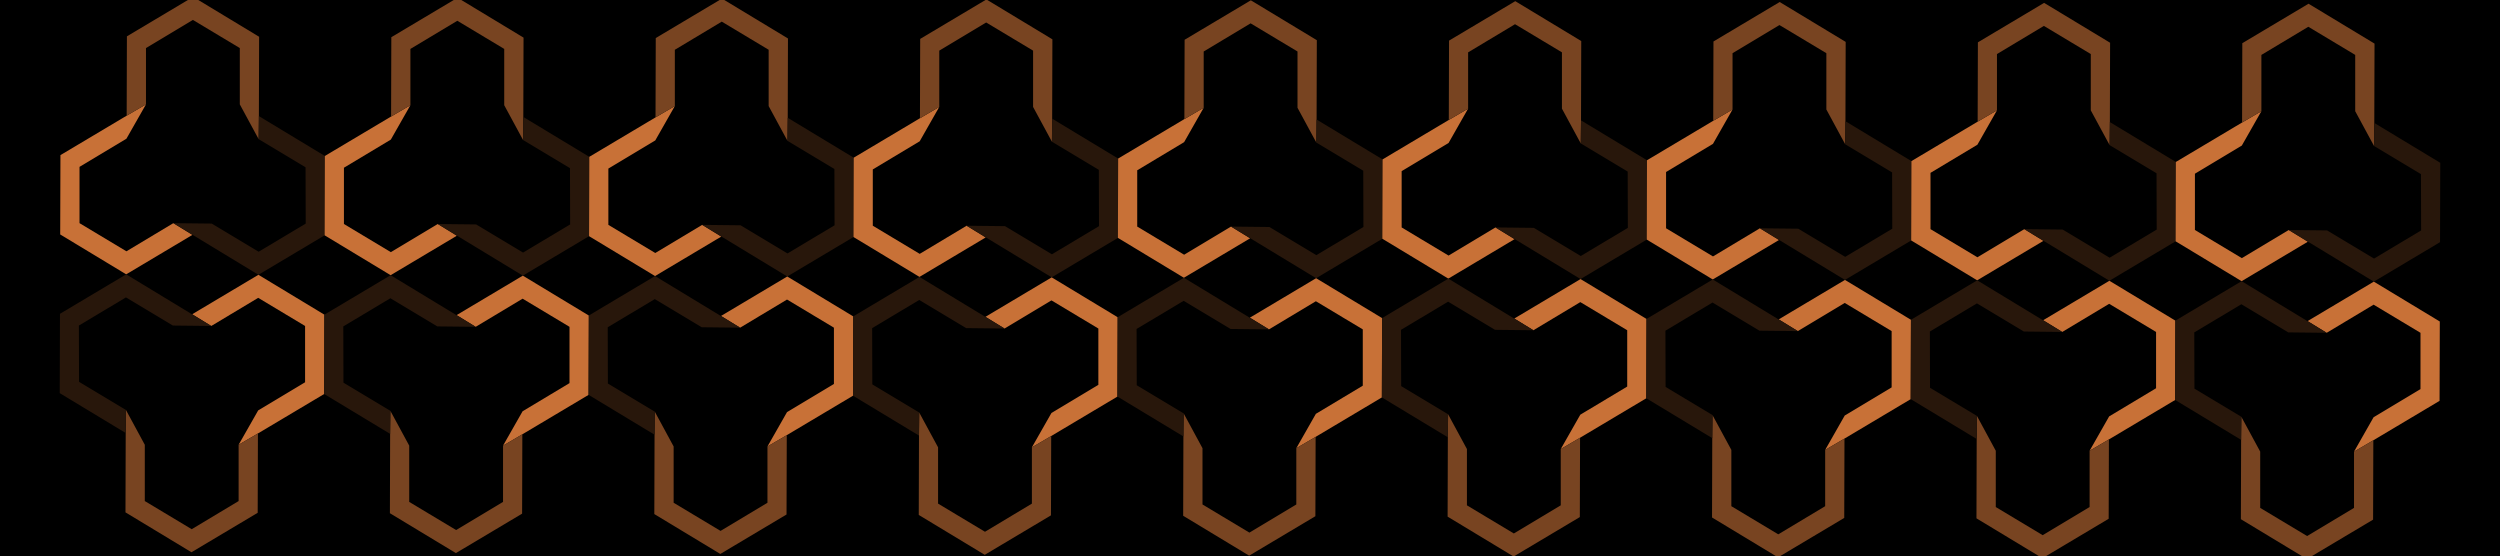 <?xml version="1.0" encoding="UTF-8" standalone="no"?>
<svg
   xmlns:dc="http://purl.org/dc/elements/1.1/"
   xmlns:cc="http://creativecommons.org/ns#"
   xmlns:rdf="http://www.w3.org/1999/02/22-rdf-syntax-ns#"
   xmlns:svg="http://www.w3.org/2000/svg"
   xmlns="http://www.w3.org/2000/svg"
   xmlns:sodipodi="http://sodipodi.sourceforge.net/DTD/sodipodi-0.dtd"
   xmlns:inkscape="http://www.inkscape.org/namespaces/inkscape"
   width="1349"
   height="300"
   viewBox="0 0 356.923 79.375"
   version="1.1"
   id="svg8"
   inkscape:version="1.0 (4035a4fb49, 2020-05-01)"
   sodipodi:docname="Background 7.svg">
  <defs
     id="defs2" />
  <sodipodi:namedview
     id="base"
     pagecolor="#ffffff"
     bordercolor="#666666"
     borderopacity="1.0"
     inkscape:pageopacity="0.0"
     inkscape:pageshadow="2"
     inkscape:zoom="0.49497475"
     inkscape:cx="460.12065"
     inkscape:cy="2.7685668"
     inkscape:document-units="mm"
     inkscape:current-layer="g1934"
     inkscape:document-rotation="0"
     showgrid="false"
     units="px"
     inkscape:window-width="1366"
     inkscape:window-height="705"
     inkscape:window-x="-8"
     inkscape:window-y="-8"
     inkscape:window-maximized="1">
    <inkscape:grid
       type="xygrid"
       id="grid10" />
  </sodipodi:namedview>
  <g
     inkscape:label="Layer 1"
     inkscape:groupmode="layer"
     id="layer1">
    <g
       id="g212"
       transform="translate(9.363,0.426)"
       style="stroke:none">
      <g
         style="stroke:none;fill:#2a2aff"
         id="g1063-5-6"
         transform="matrix(0.675,0,0,0.675,-65.598,9.416)">
        <path
           style="fill:black;stroke:black;stroke-width:0.39px;stroke-linecap:butt;stroke-linejoin:miter;stroke-opacity:1"
           d="M 83.506,-14.386 V 102.817 H 611.892 V -14.386 Z"
           id="path1593" />
        <g
           id="g1900"
           transform="translate(13.883,1.958)">
          <g
             id="g2242"
             transform="translate(8.959,1.68)">
            <g
               transform="translate(69.156,3.08)"
               id="g1934">
              <g
                 transform="translate(-102.296,-26.449)"
                 id="g1598">
                <path
                   style="fill:#c87137;stroke:none;stroke-width:0.265px;stroke-linecap:butt;stroke-linejoin:miter;stroke-opacity:1"
                   d="m 120.4,29.617 4.085,-2.392 -4.136,7.266 -9.922,5.953 v 11.906 l 9.922,5.953 9.922,-5.953 4.035,2.482 -14.007,8.345 -13.957,-8.436 0.05,-16.781 z"
                   id="path202-8-0" />
                <path
                   style="fill:#784421;stroke:none;stroke-width:0.265px;stroke-linecap:butt;stroke-linejoin:miter;stroke-opacity:1"
                   d="m 124.486,27.225 -4.085,2.392 0.05,-16.781 14.007,-8.345 13.957,8.436 -0.05,16.781 -0.05,4.874 -3.985,-7.357 V 15.318 l -9.922,-5.953 -9.922,5.953 z"
                   id="path204-2-6" />
                <path
                   style="fill:#28170b;stroke:none;stroke-width:0.265px;stroke-linecap:butt;stroke-linejoin:miter;stroke-opacity:1"
                   d="m 148.314,34.582 0.05,-4.874 13.957,8.436 -0.05,16.781 -14.007,8.345 -17.992,-10.918 8.121,0.09 9.922,5.953 9.957,-5.953 -0.035,-11.906 z"
                   id="path206-4-3" />
              </g>
              <g
                 id="g1598-1"
                 transform="rotate(180,83.134,49.999)"
                 style="fill:#2a2aff;stroke:none">
                <path
                   id="path202-8-0-58"
                   d="m 120.4,29.617 4.085,-2.392 -4.136,7.266 -9.922,5.953 v 11.906 l 9.922,5.953 9.922,-5.953 4.035,2.482 -14.007,8.345 -13.957,-8.436 0.05,-16.781 z"
                   style="fill:#c87137;stroke:none;stroke-width:0.265px;stroke-linecap:butt;stroke-linejoin:miter;stroke-opacity:1" />
                <path
                   id="path204-2-6-4"
                   d="m 124.486,27.225 -4.085,2.392 0.05,-16.781 14.007,-8.345 13.957,8.436 -0.05,16.781 -0.05,4.874 -3.985,-7.357 V 15.318 l -9.922,-5.953 -9.922,5.953 z"
                   style="fill:#784421;stroke:none;stroke-width:0.265px;stroke-linecap:butt;stroke-linejoin:miter;stroke-opacity:1" />
                <path
                   id="path206-4-3-05"
                   d="m 148.314,34.582 0.05,-4.874 13.957,8.436 -0.05,16.781 -14.007,8.345 -17.992,-10.918 8.121,0.09 9.922,5.953 9.957,-5.953 -0.035,-11.906 z"
                   style="fill:#28170b;stroke:none;stroke-width:0.265px;stroke-linecap:butt;stroke-linejoin:miter;stroke-opacity:1" />
              </g>
              <g
                 style="fill:#2a2aff;stroke:none"
                 id="g1598-9"
                 transform="translate(-46.368,-26.269)">
                <path
                   id="path202-8-0-1"
                   d="m 120.4,29.617 4.085,-2.392 -4.136,7.266 -9.922,5.953 v 11.906 l 9.922,5.953 9.922,-5.953 4.035,2.482 -14.007,8.345 -13.957,-8.436 0.05,-16.781 z"
                   style="fill:#c87137;stroke:none;stroke-width:0.265px;stroke-linecap:butt;stroke-linejoin:miter;stroke-opacity:1" />
                <path
                   id="path204-2-6-3"
                   d="m 124.486,27.225 -4.085,2.392 0.05,-16.781 14.007,-8.345 13.957,8.436 -0.05,16.781 -0.05,4.874 -3.985,-7.357 V 15.318 l -9.922,-5.953 -9.922,5.953 z"
                   style="fill:#784421;stroke:none;stroke-width:0.265px;stroke-linecap:butt;stroke-linejoin:miter;stroke-opacity:1" />
                <path
                   id="path206-4-3-3"
                   d="m 148.314,34.582 0.05,-4.874 13.957,8.436 -0.05,16.781 -14.007,8.345 -17.992,-10.918 8.121,0.09 9.922,5.953 9.957,-5.953 -0.035,-11.906 z"
                   style="fill:#28170b;stroke:none;stroke-width:0.265px;stroke-linecap:butt;stroke-linejoin:miter;stroke-opacity:1" />
              </g>
              <g
                 style="fill:#2a2aff;stroke:none"
                 transform="rotate(180,111.098,50.089)"
                 id="g1598-1-9">
                <path
                   style="fill:#c87137;stroke:none;stroke-width:0.265px;stroke-linecap:butt;stroke-linejoin:miter;stroke-opacity:1"
                   d="m 120.4,29.617 4.085,-2.392 -4.136,7.266 -9.922,5.953 v 11.906 l 9.922,5.953 9.922,-5.953 4.035,2.482 -14.007,8.345 -13.957,-8.436 0.05,-16.781 z"
                   id="path202-8-0-58-1" />
                <path
                   style="fill:#784421;stroke:none;stroke-width:0.265px;stroke-linecap:butt;stroke-linejoin:miter;stroke-opacity:1"
                   d="m 124.486,27.225 -4.085,2.392 0.05,-16.781 14.007,-8.345 13.957,8.436 -0.05,16.781 -0.05,4.874 -3.985,-7.357 V 15.318 l -9.922,-5.953 -9.922,5.953 z"
                   id="path204-2-6-4-8" />
                <path
                   style="fill:#28170b;stroke:none;stroke-width:0.265px;stroke-linecap:butt;stroke-linejoin:miter;stroke-opacity:1"
                   d="m 148.314,34.582 0.05,-4.874 13.957,8.436 -0.05,16.781 -14.007,8.345 -17.992,-10.918 8.121,0.09 9.922,5.953 9.957,-5.953 -0.035,-11.906 z"
                   id="path206-4-3-05-2" />
              </g>
              <g
                 style="fill:#2a2aff;stroke:none"
                 id="g1598-3"
                 transform="translate(9.561,-26.088)">
                <path
                   id="path202-8-0-3"
                   d="m 120.4,29.617 4.085,-2.392 -4.136,7.266 -9.922,5.953 v 11.906 l 9.922,5.953 9.922,-5.953 4.035,2.482 -14.007,8.345 -13.957,-8.436 0.05,-16.781 z"
                   style="fill:#c87137;stroke:none;stroke-width:0.265px;stroke-linecap:butt;stroke-linejoin:miter;stroke-opacity:1" />
                <path
                   id="path204-2-6-2"
                   d="m 124.486,27.225 -4.085,2.392 0.05,-16.781 14.007,-8.345 13.957,8.436 -0.05,16.781 -0.05,4.874 -3.985,-7.357 V 15.318 l -9.922,-5.953 -9.922,5.953 z"
                   style="fill:#784421;stroke:none;stroke-width:0.265px;stroke-linecap:butt;stroke-linejoin:miter;stroke-opacity:1" />
                <path
                   id="path206-4-3-37"
                   d="m 148.314,34.582 0.05,-4.874 13.957,8.436 -0.05,16.781 -14.007,8.345 -17.992,-10.918 8.121,0.09 9.922,5.953 9.957,-5.953 -0.035,-11.906 z"
                   style="fill:#28170b;stroke:none;stroke-width:0.265px;stroke-linecap:butt;stroke-linejoin:miter;stroke-opacity:1" />
              </g>
              <g
                 style="fill:#2a2aff;stroke:none"
                 transform="rotate(180,139.062,50.179)"
                 id="g1598-1-7">
                <path
                   style="fill:#c87137;stroke:none;stroke-width:0.265px;stroke-linecap:butt;stroke-linejoin:miter;stroke-opacity:1"
                   d="m 120.4,29.617 4.085,-2.392 -4.136,7.266 -9.922,5.953 v 11.906 l 9.922,5.953 9.922,-5.953 4.035,2.482 -14.007,8.345 -13.957,-8.436 0.05,-16.781 z"
                   id="path202-8-0-58-0" />
                <path
                   style="fill:#784421;stroke:none;stroke-width:0.265px;stroke-linecap:butt;stroke-linejoin:miter;stroke-opacity:1"
                   d="m 124.486,27.225 -4.085,2.392 0.05,-16.781 14.007,-8.345 13.957,8.436 -0.05,16.781 -0.05,4.874 -3.985,-7.357 V 15.318 l -9.922,-5.953 -9.922,5.953 z"
                   id="path204-2-6-4-89" />
                <path
                   style="fill:#28170b;stroke:none;stroke-width:0.265px;stroke-linecap:butt;stroke-linejoin:miter;stroke-opacity:1"
                   d="m 148.314,34.582 0.05,-4.874 13.957,8.436 -0.05,16.781 -14.007,8.345 -17.992,-10.918 8.121,0.09 9.922,5.953 9.957,-5.953 -0.035,-11.906 z"
                   id="path206-4-3-05-0" />
              </g>
              <g
                 style="fill:#2a2aff;stroke:none"
                 id="g1598-93"
                 transform="translate(65.49,-25.907)">
                <path
                   id="path202-8-0-8"
                   d="m 120.4,29.617 4.085,-2.392 -4.136,7.266 -9.922,5.953 v 11.906 l 9.922,5.953 9.922,-5.953 4.035,2.482 -14.007,8.345 -13.957,-8.436 0.05,-16.781 z"
                   style="fill:#c87137;stroke:none;stroke-width:0.265px;stroke-linecap:butt;stroke-linejoin:miter;stroke-opacity:1" />
                <path
                   id="path204-2-6-7"
                   d="m 124.486,27.225 -4.085,2.392 0.05,-16.781 14.007,-8.345 13.957,8.436 -0.05,16.781 -0.05,4.874 -3.985,-7.357 V 15.318 l -9.922,-5.953 -9.922,5.953 z"
                   style="fill:#784421;stroke:none;stroke-width:0.265px;stroke-linecap:butt;stroke-linejoin:miter;stroke-opacity:1" />
                <path
                   id="path206-4-3-8"
                   d="m 148.314,34.582 0.05,-4.874 13.957,8.436 -0.05,16.781 -14.007,8.345 -17.992,-10.918 8.121,0.09 9.922,5.953 9.957,-5.953 -0.035,-11.906 z"
                   style="fill:#28170b;stroke:none;stroke-width:0.265px;stroke-linecap:butt;stroke-linejoin:miter;stroke-opacity:1" />
              </g>
              <g
                 style="fill:#2a2aff;stroke:none"
                 transform="rotate(180,167.027,50.27)"
                 id="g1598-1-5">
                <path
                   style="fill:#c87137;stroke:none;stroke-width:0.265px;stroke-linecap:butt;stroke-linejoin:miter;stroke-opacity:1"
                   d="m 120.4,29.617 4.085,-2.392 -4.136,7.266 -9.922,5.953 v 11.906 l 9.922,5.953 9.922,-5.953 4.035,2.482 -14.007,8.345 -13.957,-8.436 0.05,-16.781 z"
                   id="path202-8-0-58-8" />
                <path
                   style="fill:#784421;stroke:none;stroke-width:0.265px;stroke-linecap:butt;stroke-linejoin:miter;stroke-opacity:1"
                   d="m 124.486,27.225 -4.085,2.392 0.05,-16.781 14.007,-8.345 13.957,8.436 -0.05,16.781 -0.05,4.874 -3.985,-7.357 V 15.318 l -9.922,-5.953 -9.922,5.953 z"
                   id="path204-2-6-4-9" />
                <path
                   style="fill:#28170b;stroke:none;stroke-width:0.265px;stroke-linecap:butt;stroke-linejoin:miter;stroke-opacity:1"
                   d="m 148.314,34.582 0.05,-4.874 13.957,8.436 -0.05,16.781 -14.007,8.345 -17.992,-10.918 8.121,0.09 9.922,5.953 9.957,-5.953 -0.035,-11.906 z"
                   id="path206-4-3-05-3" />
              </g>
              <g
                 transform="translate(121.419,-25.726)"
                 id="g1598-9-3"
                 style="fill:#2a2aff;stroke:none">
                <path
                   style="fill:#c87137;stroke:none;stroke-width:0.265px;stroke-linecap:butt;stroke-linejoin:miter;stroke-opacity:1"
                   d="m 120.4,29.617 4.085,-2.392 -4.136,7.266 -9.922,5.953 v 11.906 l 9.922,5.953 9.922,-5.953 4.035,2.482 -14.007,8.345 -13.957,-8.436 0.05,-16.781 z"
                   id="path202-8-0-1-6" />
                <path
                   style="fill:#784421;stroke:none;stroke-width:0.265px;stroke-linecap:butt;stroke-linejoin:miter;stroke-opacity:1"
                   d="m 124.486,27.225 -4.085,2.392 0.05,-16.781 14.007,-8.345 13.957,8.436 -0.05,16.781 -0.05,4.874 -3.985,-7.357 V 15.318 l -9.922,-5.953 -9.922,5.953 z"
                   id="path204-2-6-3-4" />
                <path
                   style="fill:#28170b;stroke:none;stroke-width:0.265px;stroke-linecap:butt;stroke-linejoin:miter;stroke-opacity:1"
                   d="m 148.314,34.582 0.05,-4.874 13.957,8.436 -0.05,16.781 -14.007,8.345 -17.992,-10.918 8.121,0.09 9.922,5.953 9.957,-5.953 -0.035,-11.906 z"
                   id="path206-4-3-3-3" />
              </g>
              <g
                 id="g1598-1-9-2"
                 transform="rotate(180,194.991,50.36)"
                 style="fill:#2a2aff;stroke:none">
                <path
                   id="path202-8-0-58-1-8"
                   d="m 120.4,29.617 4.085,-2.392 -4.136,7.266 -9.922,5.953 v 11.906 l 9.922,5.953 9.922,-5.953 4.035,2.482 -14.007,8.345 -13.957,-8.436 0.05,-16.781 z"
                   style="fill:#c87137;stroke:none;stroke-width:0.265px;stroke-linecap:butt;stroke-linejoin:miter;stroke-opacity:1" />
                <path
                   id="path204-2-6-4-8-5"
                   d="m 124.486,27.225 -4.085,2.392 0.05,-16.781 14.007,-8.345 13.957,8.436 -0.05,16.781 -0.05,4.874 -3.985,-7.357 V 15.318 l -9.922,-5.953 -9.922,5.953 z"
                   style="fill:#784421;stroke:none;stroke-width:0.265px;stroke-linecap:butt;stroke-linejoin:miter;stroke-opacity:1" />
                <path
                   id="path206-4-3-05-2-3"
                   d="m 148.314,34.582 0.05,-4.874 13.957,8.436 -0.05,16.781 -14.007,8.345 -17.992,-10.918 8.121,0.09 9.922,5.953 9.957,-5.953 -0.035,-11.906 z"
                   style="fill:#28170b;stroke:none;stroke-width:0.265px;stroke-linecap:butt;stroke-linejoin:miter;stroke-opacity:1" />
              </g>
              <g
                 transform="translate(177.348,-25.545)"
                 id="g1598-3-2"
                 style="fill:#2a2aff;stroke:none">
                <path
                   style="fill:#c87137;stroke:none;stroke-width:0.265px;stroke-linecap:butt;stroke-linejoin:miter;stroke-opacity:1"
                   d="m 120.4,29.617 4.085,-2.392 -4.136,7.266 -9.922,5.953 v 11.906 l 9.922,5.953 9.922,-5.953 4.035,2.482 -14.007,8.345 -13.957,-8.436 0.05,-16.781 z"
                   id="path202-8-0-3-0" />
                <path
                   style="fill:#784421;stroke:none;stroke-width:0.265px;stroke-linecap:butt;stroke-linejoin:miter;stroke-opacity:1"
                   d="m 124.486,27.225 -4.085,2.392 0.05,-16.781 14.007,-8.345 13.957,8.436 -0.05,16.781 -0.05,4.874 -3.985,-7.357 V 15.318 l -9.922,-5.953 -9.922,5.953 z"
                   id="path204-2-6-2-0" />
                <path
                   style="fill:#28170b;stroke:none;stroke-width:0.265px;stroke-linecap:butt;stroke-linejoin:miter;stroke-opacity:1"
                   d="m 148.314,34.582 0.05,-4.874 13.957,8.436 -0.05,16.781 -14.007,8.345 -17.992,-10.918 8.121,0.09 9.922,5.953 9.957,-5.953 -0.035,-11.906 z"
                   id="path206-4-3-37-3" />
              </g>
              <g
                 id="g1598-1-7-9"
                 transform="rotate(180,222.956,50.451)"
                 style="fill:#2a2aff;stroke:none">
                <path
                   id="path202-8-0-58-0-0"
                   d="m 120.4,29.617 4.085,-2.392 -4.136,7.266 -9.922,5.953 v 11.906 l 9.922,5.953 9.922,-5.953 4.035,2.482 -14.007,8.345 -13.957,-8.436 0.05,-16.781 z"
                   style="fill:#c87137;stroke:none;stroke-width:0.265px;stroke-linecap:butt;stroke-linejoin:miter;stroke-opacity:1" />
                <path
                   id="path204-2-6-4-89-4"
                   d="m 124.486,27.225 -4.085,2.392 0.05,-16.781 14.007,-8.345 13.957,8.436 -0.05,16.781 -0.05,4.874 -3.985,-7.357 V 15.318 l -9.922,-5.953 -9.922,5.953 z"
                   style="fill:#784421;stroke:none;stroke-width:0.265px;stroke-linecap:butt;stroke-linejoin:miter;stroke-opacity:1" />
                <path
                   id="path206-4-3-05-0-2"
                   d="m 148.314,34.582 0.05,-4.874 13.957,8.436 -0.05,16.781 -14.007,8.345 -17.992,-10.918 8.121,0.09 9.922,5.953 9.957,-5.953 -0.035,-11.906 z"
                   style="fill:#28170b;stroke:none;stroke-width:0.265px;stroke-linecap:butt;stroke-linejoin:miter;stroke-opacity:1" />
              </g>
              <g
                 style="fill:#2a2aff;stroke:none"
                 id="g1598-5"
                 transform="translate(233.276,-25.365)">
                <path
                   id="path202-8-0-38"
                   d="m 120.4,29.617 4.085,-2.392 -4.136,7.266 -9.922,5.953 v 11.906 l 9.922,5.953 9.922,-5.953 4.035,2.482 -14.007,8.345 -13.957,-8.436 0.05,-16.781 z"
                   style="fill:#c87137;stroke:none;stroke-width:0.265px;stroke-linecap:butt;stroke-linejoin:miter;stroke-opacity:1" />
                <path
                   id="path204-2-6-29"
                   d="m 124.486,27.225 -4.085,2.392 0.05,-16.781 14.007,-8.345 13.957,8.436 -0.05,16.781 -0.05,4.874 -3.985,-7.357 V 15.318 l -9.922,-5.953 -9.922,5.953 z"
                   style="fill:#784421;stroke:none;stroke-width:0.265px;stroke-linecap:butt;stroke-linejoin:miter;stroke-opacity:1" />
                <path
                   id="path206-4-3-6"
                   d="m 148.314,34.582 0.05,-4.874 13.957,8.436 -0.05,16.781 -14.007,8.345 -17.992,-10.918 8.121,0.09 9.922,5.953 9.957,-5.953 -0.035,-11.906 z"
                   style="fill:#28170b;stroke:none;stroke-width:0.265px;stroke-linecap:butt;stroke-linejoin:miter;stroke-opacity:1" />
              </g>
              <g
                 style="fill:#2a2aff;stroke:none"
                 transform="rotate(180,250.92,50.541)"
                 id="g1598-1-0">
                <path
                   style="fill:#c87137;stroke:none;stroke-width:0.265px;stroke-linecap:butt;stroke-linejoin:miter;stroke-opacity:1"
                   d="m 120.4,29.617 4.085,-2.392 -4.136,7.266 -9.922,5.953 v 11.906 l 9.922,5.953 9.922,-5.953 4.035,2.482 -14.007,8.345 -13.957,-8.436 0.05,-16.781 z"
                   id="path202-8-0-58-6" />
                <path
                   style="fill:#784421;stroke:none;stroke-width:0.265px;stroke-linecap:butt;stroke-linejoin:miter;stroke-opacity:1"
                   d="m 124.486,27.225 -4.085,2.392 0.05,-16.781 14.007,-8.345 13.957,8.436 -0.05,16.781 -0.05,4.874 -3.985,-7.357 V 15.318 l -9.922,-5.953 -9.922,5.953 z"
                   id="path204-2-6-4-1" />
                <path
                   style="fill:#28170b;stroke:none;stroke-width:0.265px;stroke-linecap:butt;stroke-linejoin:miter;stroke-opacity:1"
                   d="m 148.314,34.582 0.05,-4.874 13.957,8.436 -0.05,16.781 -14.007,8.345 -17.992,-10.918 8.121,0.09 9.922,5.953 9.957,-5.953 -0.035,-11.906 z"
                   id="path206-4-3-05-4" />
              </g>
              <g
                 transform="translate(289.205,-25.184)"
                 id="g1598-9-2"
                 style="fill:#2a2aff;stroke:none">
                <path
                   style="fill:#c87137;stroke:none;stroke-width:0.265px;stroke-linecap:butt;stroke-linejoin:miter;stroke-opacity:1"
                   d="m 120.4,29.617 4.085,-2.392 -4.136,7.266 -9.922,5.953 v 11.906 l 9.922,5.953 9.922,-5.953 4.035,2.482 -14.007,8.345 -13.957,-8.436 0.05,-16.781 z"
                   id="path202-8-0-1-5" />
                <path
                   style="fill:#784421;stroke:none;stroke-width:0.265px;stroke-linecap:butt;stroke-linejoin:miter;stroke-opacity:1"
                   d="m 124.486,27.225 -4.085,2.392 0.05,-16.781 14.007,-8.345 13.957,8.436 -0.05,16.781 -0.05,4.874 -3.985,-7.357 V 15.318 l -9.922,-5.953 -9.922,5.953 z"
                   id="path204-2-6-3-7" />
                <path
                   style="fill:#28170b;stroke:none;stroke-width:0.265px;stroke-linecap:butt;stroke-linejoin:miter;stroke-opacity:1"
                   d="m 148.314,34.582 0.05,-4.874 13.957,8.436 -0.05,16.781 -14.007,8.345 -17.992,-10.918 8.121,0.09 9.922,5.953 9.957,-5.953 -0.035,-11.906 z"
                   id="path206-4-3-3-9" />
              </g>
              <g
                 id="g1598-1-9-3"
                 transform="rotate(180,278.885,50.631)"
                 style="fill:#2a2aff;stroke:none">
                <path
                   id="path202-8-0-58-1-7"
                   d="m 120.4,29.617 4.085,-2.392 -4.136,7.266 -9.922,5.953 v 11.906 l 9.922,5.953 9.922,-5.953 4.035,2.482 -14.007,8.345 -13.957,-8.436 0.05,-16.781 z"
                   style="fill:#c87137;stroke:none;stroke-width:0.265px;stroke-linecap:butt;stroke-linejoin:miter;stroke-opacity:1" />
                <path
                   id="path204-2-6-4-8-51"
                   d="m 124.486,27.225 -4.085,2.392 0.05,-16.781 14.007,-8.345 13.957,8.436 -0.05,16.781 -0.05,4.874 -3.985,-7.357 V 15.318 l -9.922,-5.953 -9.922,5.953 z"
                   style="fill:#784421;stroke:none;stroke-width:0.265px;stroke-linecap:butt;stroke-linejoin:miter;stroke-opacity:1" />
                <path
                   id="path206-4-3-05-2-6"
                   d="m 148.314,34.582 0.05,-4.874 13.957,8.436 -0.05,16.781 -14.007,8.345 -17.992,-10.918 8.121,0.09 9.922,5.953 9.957,-5.953 -0.035,-11.906 z"
                   style="fill:#28170b;stroke:none;stroke-width:0.265px;stroke-linecap:butt;stroke-linejoin:miter;stroke-opacity:1" />
              </g>
              <g
                 transform="translate(345.134,-25.003)"
                 id="g1598-3-3"
                 style="fill:#2a2aff;stroke:none">
                <path
                   style="fill:#c87137;stroke:none;stroke-width:0.265px;stroke-linecap:butt;stroke-linejoin:miter;stroke-opacity:1"
                   d="m 120.4,29.617 4.085,-2.392 -4.136,7.266 -9.922,5.953 v 11.906 l 9.922,5.953 9.922,-5.953 4.035,2.482 -14.007,8.345 -13.957,-8.436 0.05,-16.781 z"
                   id="path202-8-0-3-2" />
                <path
                   style="fill:#784421;stroke:none;stroke-width:0.265px;stroke-linecap:butt;stroke-linejoin:miter;stroke-opacity:1"
                   d="m 124.486,27.225 -4.085,2.392 0.05,-16.781 14.007,-8.345 13.957,8.436 -0.05,16.781 -0.05,4.874 -3.985,-7.357 V 15.318 l -9.922,-5.953 -9.922,5.953 z"
                   id="path204-2-6-2-6" />
                <path
                   style="fill:#28170b;stroke:none;stroke-width:0.265px;stroke-linecap:butt;stroke-linejoin:miter;stroke-opacity:1"
                   d="m 148.314,34.582 0.05,-4.874 13.957,8.436 -0.05,16.781 -14.007,8.345 -17.992,-10.918 8.121,0.09 9.922,5.953 9.957,-5.953 -0.035,-11.906 z"
                   id="path206-4-3-37-35" />
              </g>
              <g
                 id="g1598-1-7-0"
                 transform="rotate(180,306.849,50.722)"
                 style="fill:#2a2aff;stroke:none">
                <path
                   id="path202-8-0-58-0-2"
                   d="m 120.4,29.617 4.085,-2.392 -4.136,7.266 -9.922,5.953 v 11.906 l 9.922,5.953 9.922,-5.953 4.035,2.482 -14.007,8.345 -13.957,-8.436 0.05,-16.781 z"
                   style="fill:#c87137;stroke:none;stroke-width:0.265px;stroke-linecap:butt;stroke-linejoin:miter;stroke-opacity:1" />
                <path
                   id="path204-2-6-4-89-6"
                   d="m 124.486,27.225 -4.085,2.392 0.05,-16.781 14.007,-8.345 13.957,8.436 -0.05,16.781 -0.05,4.874 -3.985,-7.357 V 15.318 l -9.922,-5.953 -9.922,5.953 z"
                   style="fill:#784421;stroke:none;stroke-width:0.265px;stroke-linecap:butt;stroke-linejoin:miter;stroke-opacity:1" />
                <path
                   id="path206-4-3-05-0-0"
                   d="m 148.314,34.582 0.05,-4.874 13.957,8.436 -0.05,16.781 -14.007,8.345 -17.992,-10.918 8.121,0.09 9.922,5.953 9.957,-5.953 -0.035,-11.906 z"
                   style="fill:#28170b;stroke:none;stroke-width:0.265px;stroke-linecap:butt;stroke-linejoin:miter;stroke-opacity:1" />
              </g>
            </g>
          </g>
        </g>
      </g>
    </g>
  </g>
</svg>
